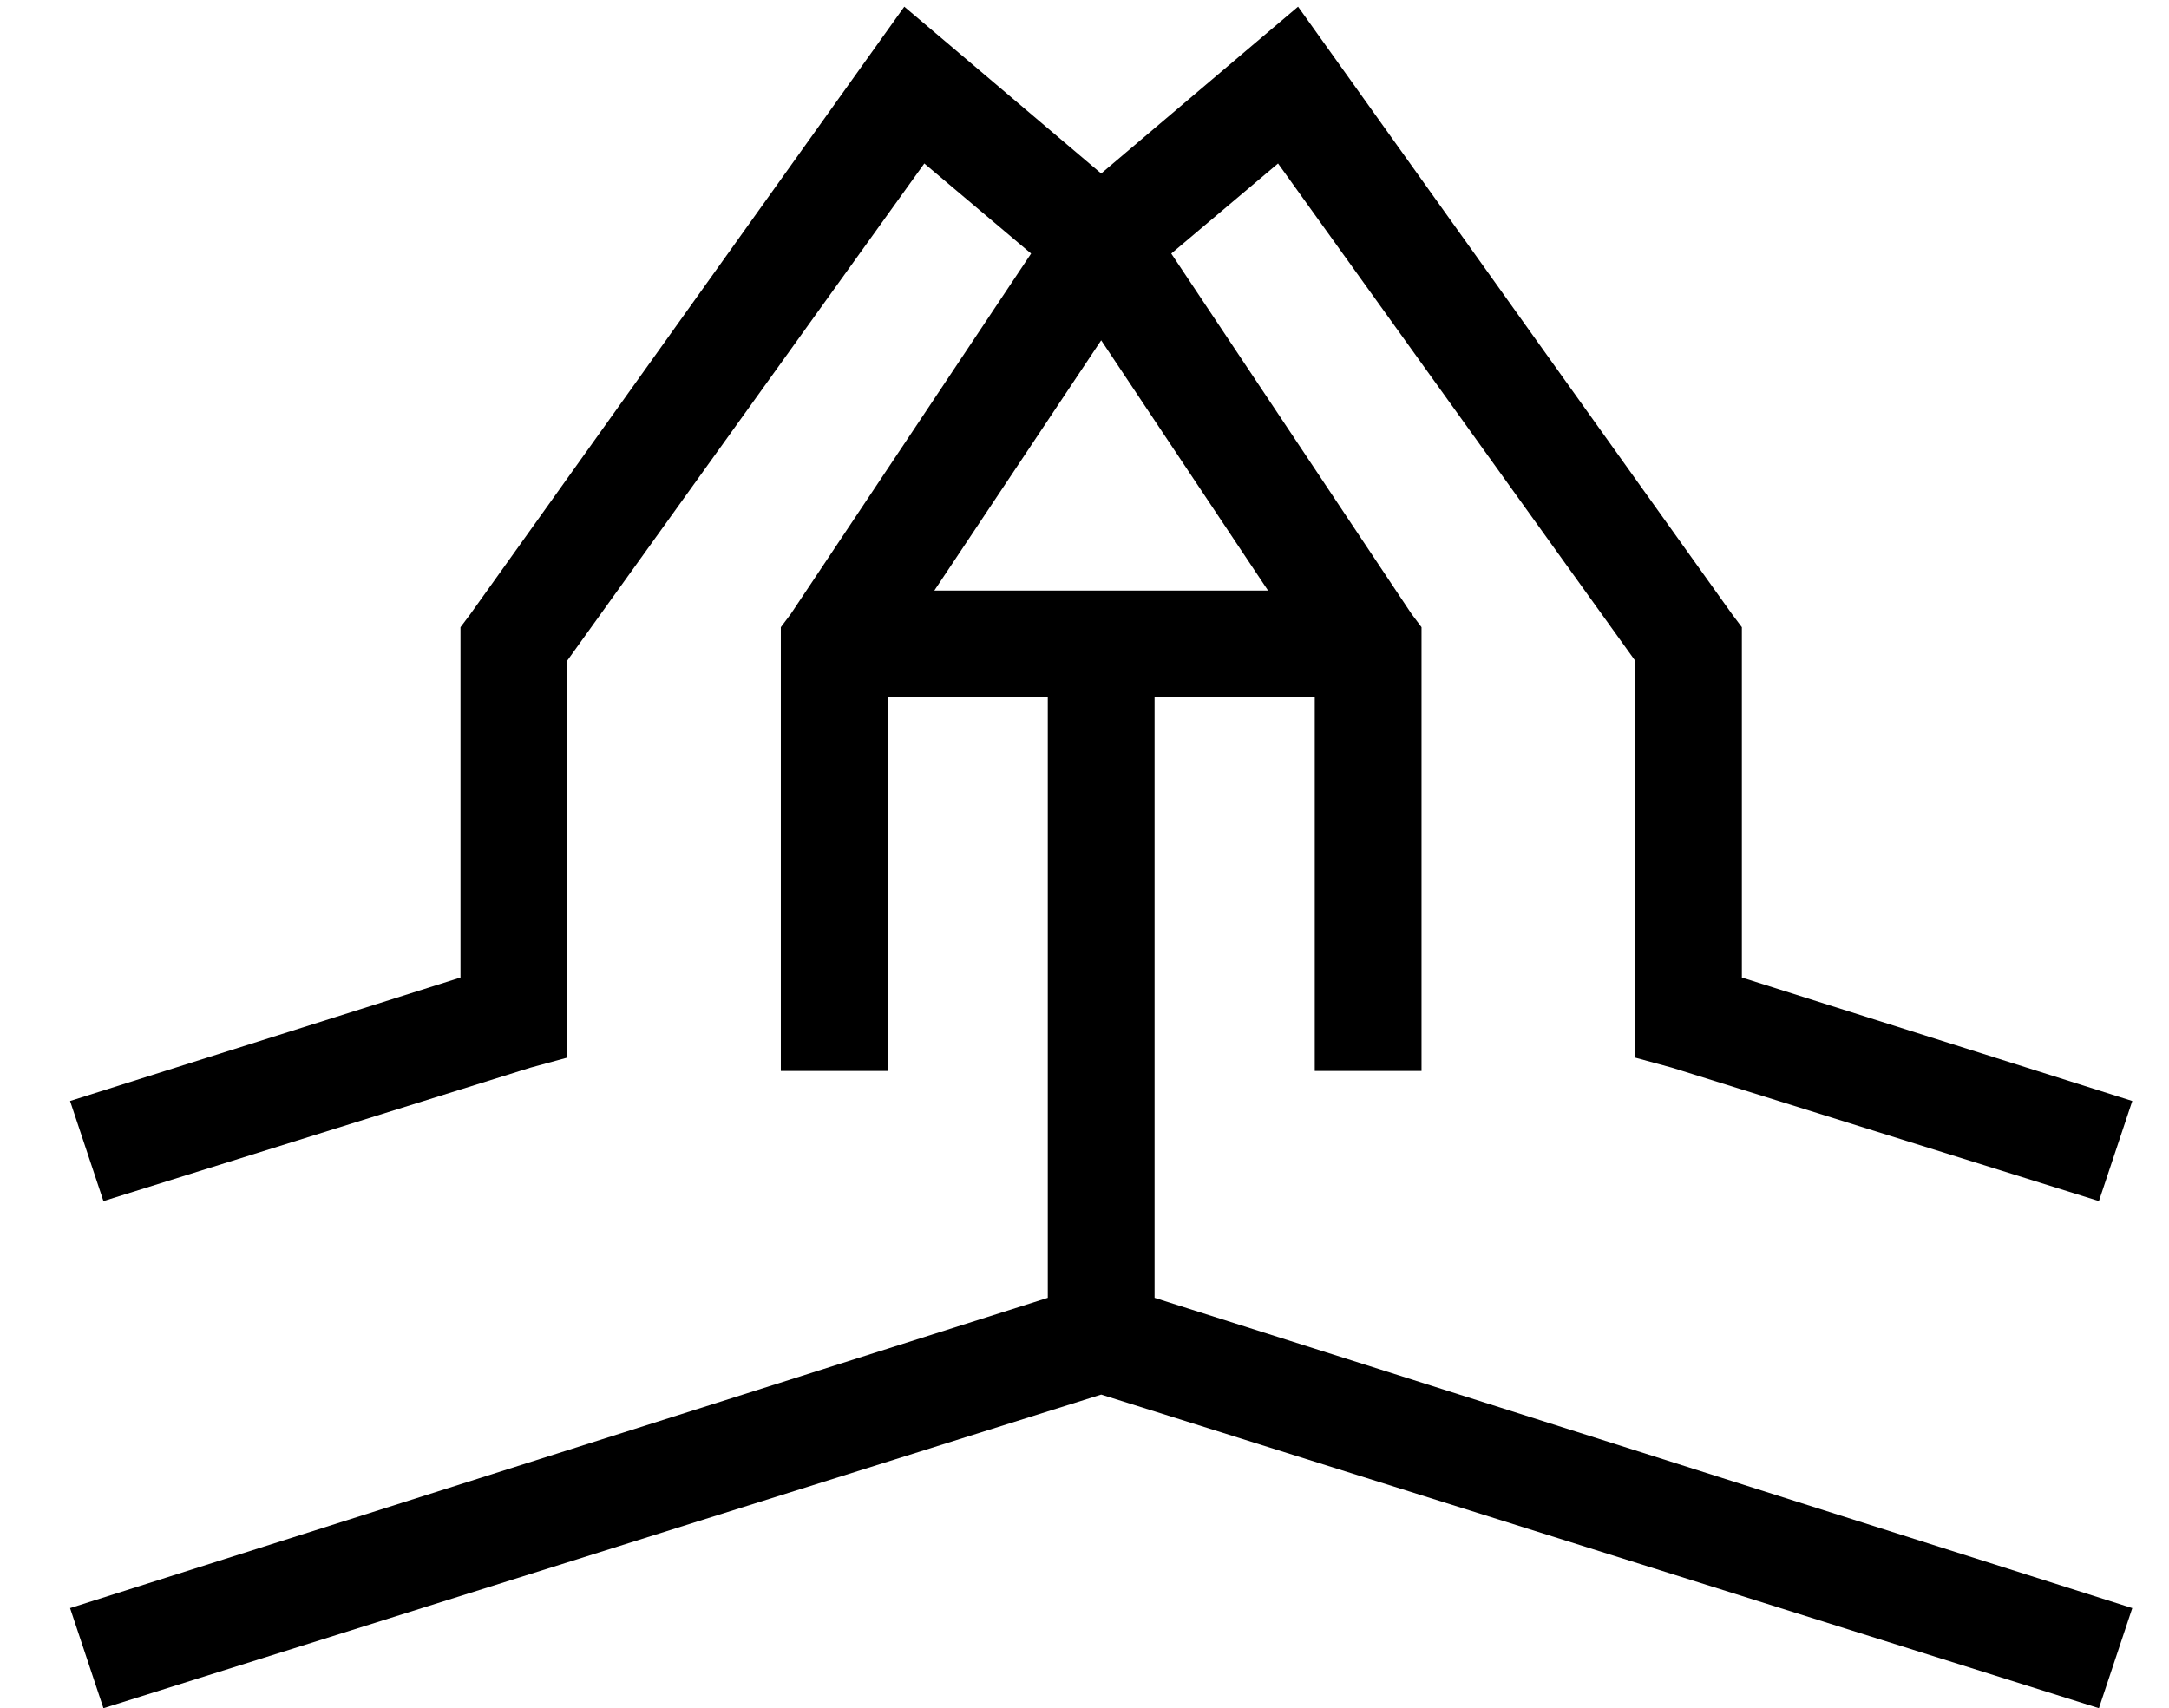 <?xml version="1.0" standalone="no"?>
<!DOCTYPE svg PUBLIC "-//W3C//DTD SVG 1.1//EN" "http://www.w3.org/Graphics/SVG/1.1/DTD/svg11.dtd" >
<svg xmlns="http://www.w3.org/2000/svg" xmlns:xlink="http://www.w3.org/1999/xlink" version="1.1" viewBox="-10 -40 650 512">
   <path fill="currentColor"
d="M366 -27l13 -11l-13 11l13 -11l10 14v0l120 168v0l3 4v0v5v0v100v0l117 37v0l-10 30v0l-128 -40v0l-11 -3v0v-12v0v-107v0l-107 -149v0l-32 27v0l72 108v0l3 4v0v5v0v112v0v16v0h-32v0v-16v0v-96v0h-48v0v180v0l293 93v0l-10 30v0l-299 -94v0l-299 94v0l-10 -30v0
l293 -93v0v-180v0h-48v0v96v0v0v0v16v0h-32v0v-16v0v-80v0v0v0v-32v0v-5v0l3 -4v0l72 -108v0l-32 -27v0l-107 149v0v107v0v12v0l-11 3v0l-128 40v0l-10 -30v0l117 -37v0v-100v0v-5v0l3 -4v0l120 -168v0l10 -14v0l13 11v0l46 39v0l46 -39v0zM320 62l-50 75l50 -75l-50 75h34
h16v0v0h16h34l-50 -75v0z" />
</svg>
